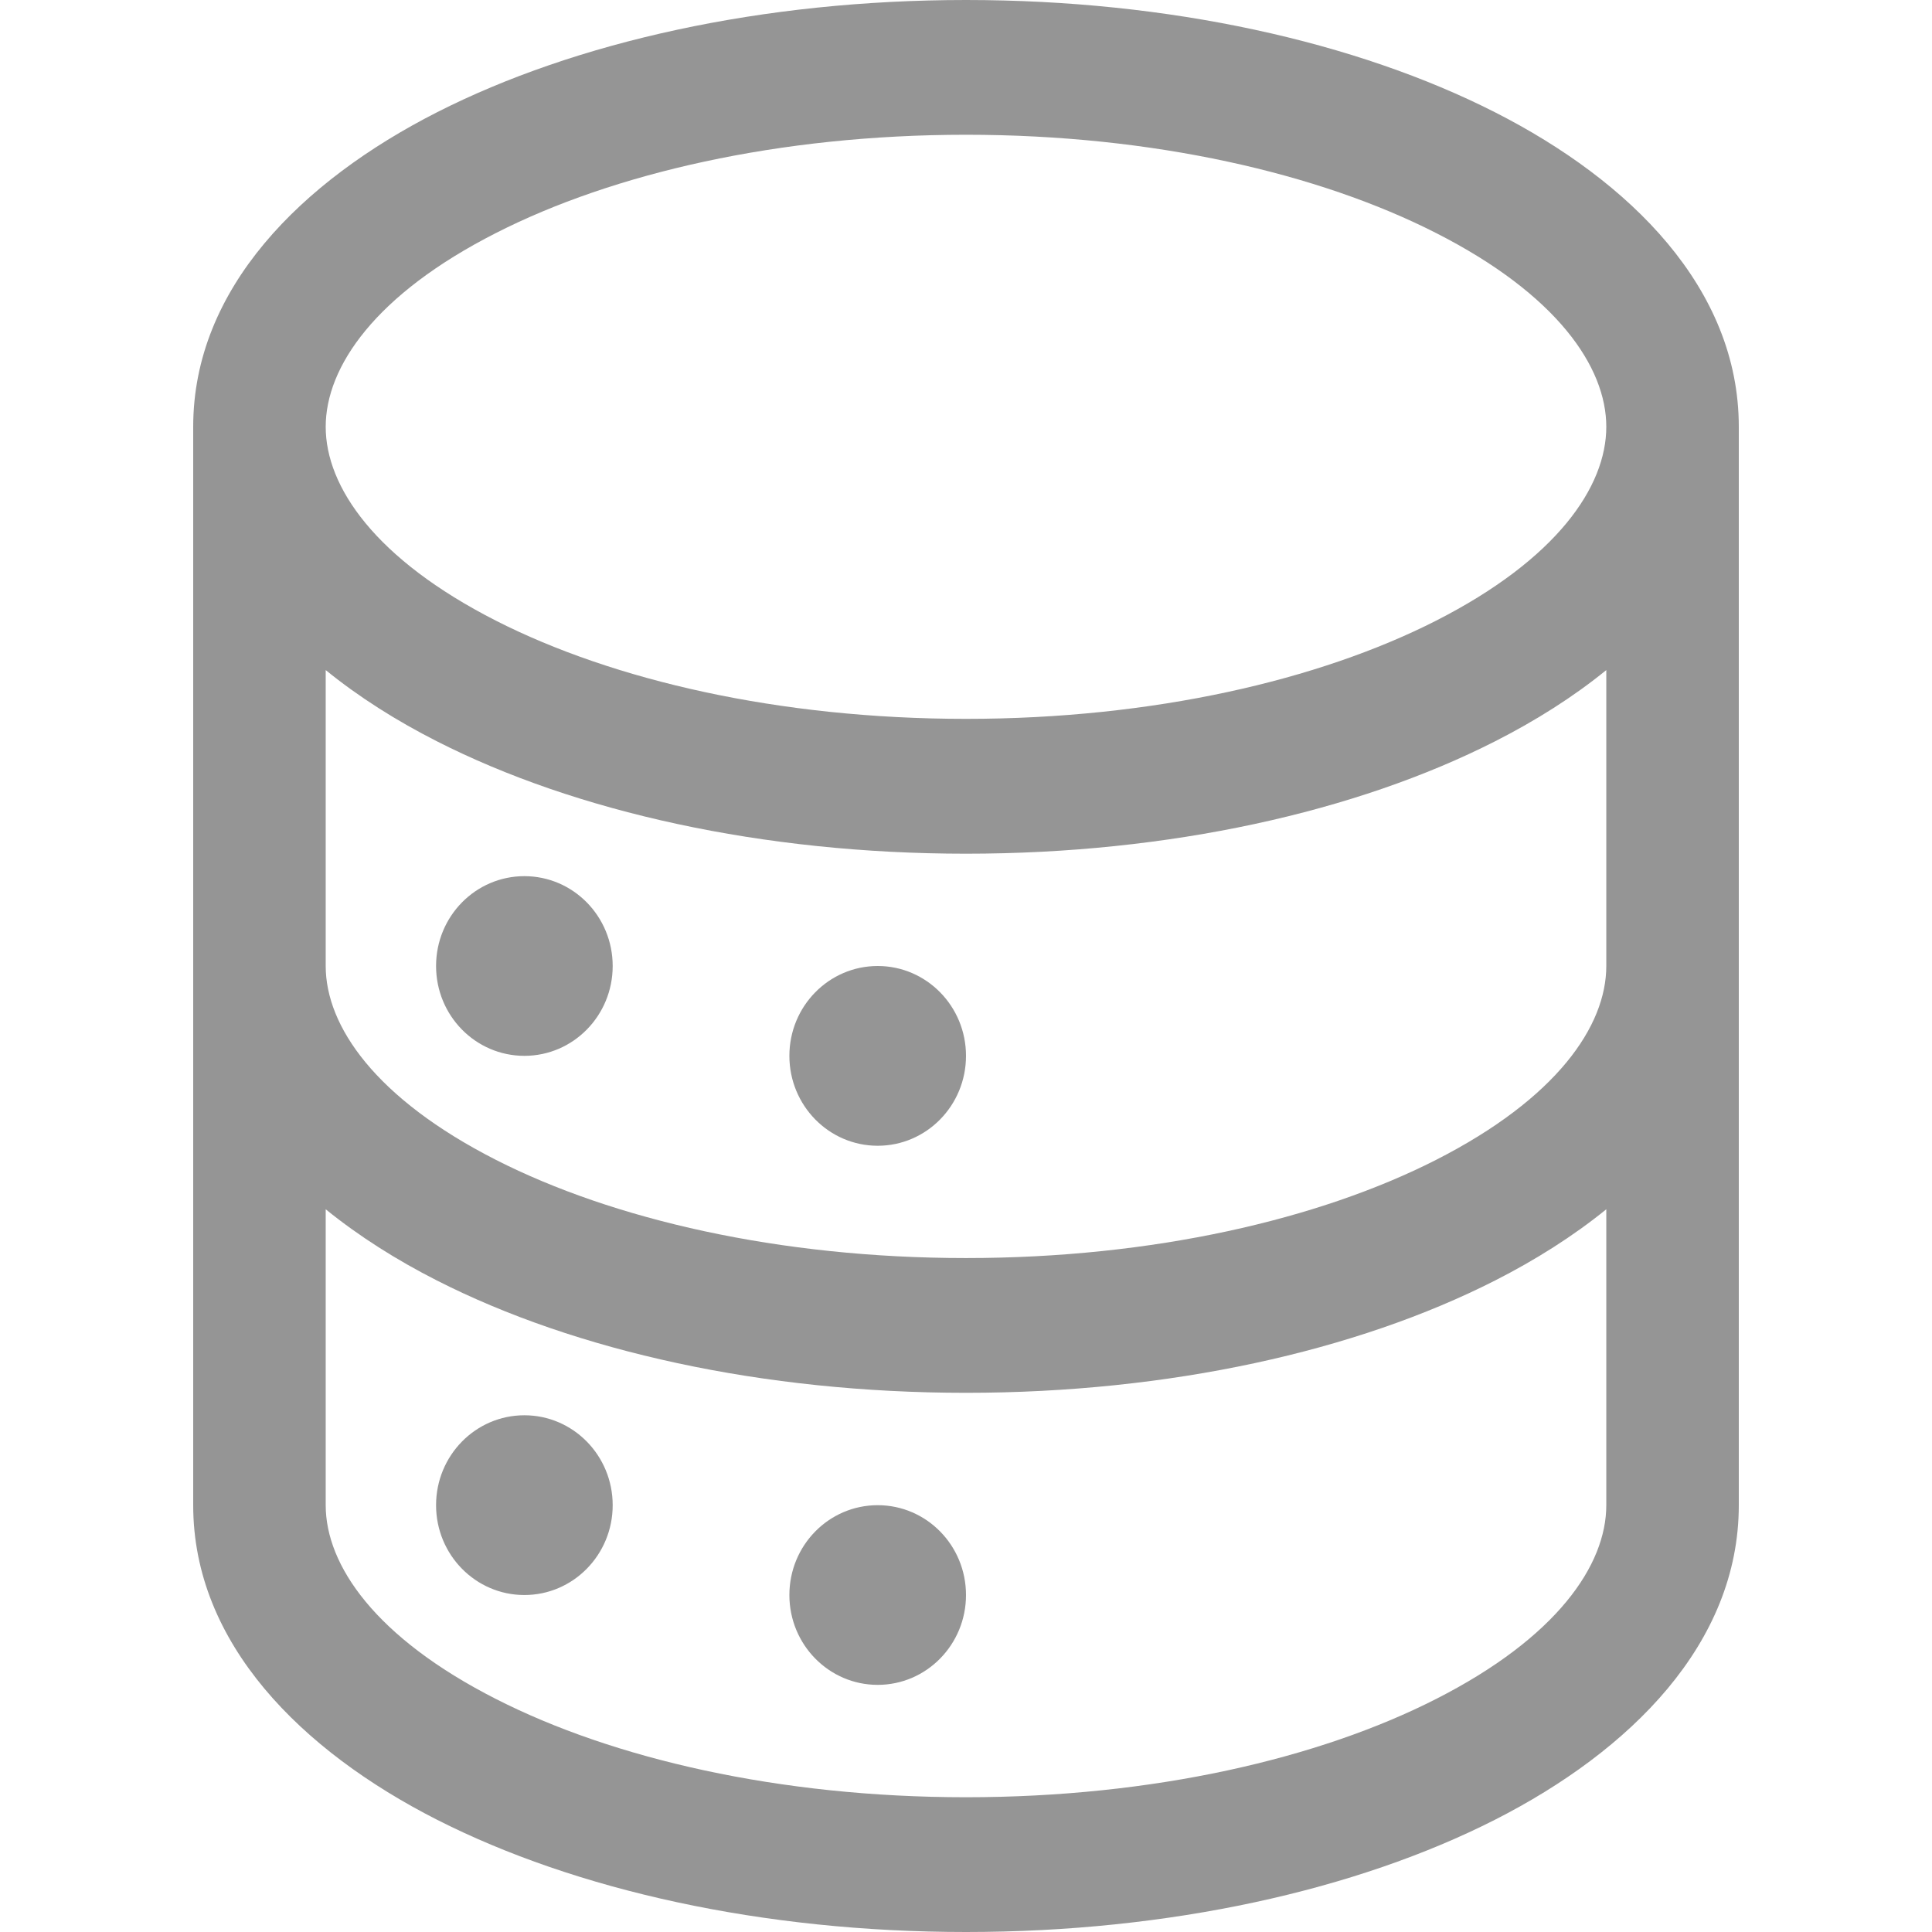 <svg width="18" height="18" viewBox="0 0 20 24" fill="none" xmlns="http://www.w3.org/2000/svg">
<path fill-rule="evenodd" clip-rule="evenodd" d="M4.162 2.894C2.661 3.657 2.046 4.557 2.046 5.302C2.046 6.047 2.661 6.947 4.162 7.711C5.613 8.449 7.676 8.93 10 8.93C12.324 8.93 14.387 8.449 15.838 7.711C17.339 6.947 17.954 6.047 17.954 5.302C17.954 4.557 17.339 3.657 15.838 2.894C14.387 2.155 12.324 1.674 10 1.674C7.676 1.674 5.613 2.155 4.162 2.894ZM17.954 8.324C17.541 8.66 17.072 8.955 16.574 9.208C14.849 10.086 12.524 10.605 10 10.605C7.476 10.605 5.151 10.086 3.426 9.208C2.928 8.955 2.459 8.66 2.046 8.324V12C2.046 12.745 2.661 13.645 4.162 14.409C5.613 15.147 7.676 15.628 10 15.628C12.324 15.628 14.387 15.147 15.838 14.409C17.339 13.645 17.954 12.745 17.954 12V8.324ZM19.6 5.302C19.6 3.581 18.25 2.249 16.574 1.396C14.849 0.519 12.524 0 10 0C7.476 0 5.151 0.519 3.426 1.396C1.75 2.249 0.4 3.581 0.4 5.302V18.698C0.4 20.419 1.75 21.751 3.426 22.604C5.151 23.481 7.476 24 10 24C12.524 24 14.849 23.481 16.574 22.604C18.25 21.751 19.6 20.419 19.6 18.698V5.302ZM17.954 15.022C17.541 15.357 17.072 15.653 16.574 15.906C14.849 16.784 12.524 17.302 10 17.302C7.476 17.302 5.151 16.784 3.426 15.906C2.928 15.653 2.459 15.357 2.046 15.022V18.698C2.046 19.443 2.661 20.343 4.162 21.106C5.613 21.845 7.676 22.326 10 22.326C12.324 22.326 14.387 21.845 15.838 21.106C17.339 20.343 17.954 19.443 17.954 18.698V15.022ZM5.611 12C5.611 12.617 5.12 13.116 4.514 13.116C3.908 13.116 3.417 12.617 3.417 12C3.417 11.383 3.908 10.884 4.514 10.884C5.12 10.884 5.611 11.383 5.611 12ZM8.903 14.233C9.509 14.233 10 13.733 10 13.116C10 12.5 9.509 12 8.903 12C8.297 12 7.806 12.5 7.806 13.116C7.806 13.733 8.297 14.233 8.903 14.233ZM5.611 18.698C5.611 19.314 5.12 19.814 4.514 19.814C3.908 19.814 3.417 19.314 3.417 18.698C3.417 18.081 3.908 17.581 4.514 17.581C5.12 17.581 5.611 18.081 5.611 18.698ZM8.903 20.93C9.509 20.93 10 20.43 10 19.814C10 19.197 9.509 18.698 8.903 18.698C8.297 18.698 7.806 19.197 7.806 19.814C7.806 20.43 8.297 20.93 8.903 20.93Z" fill="#959595"/>
</svg>
